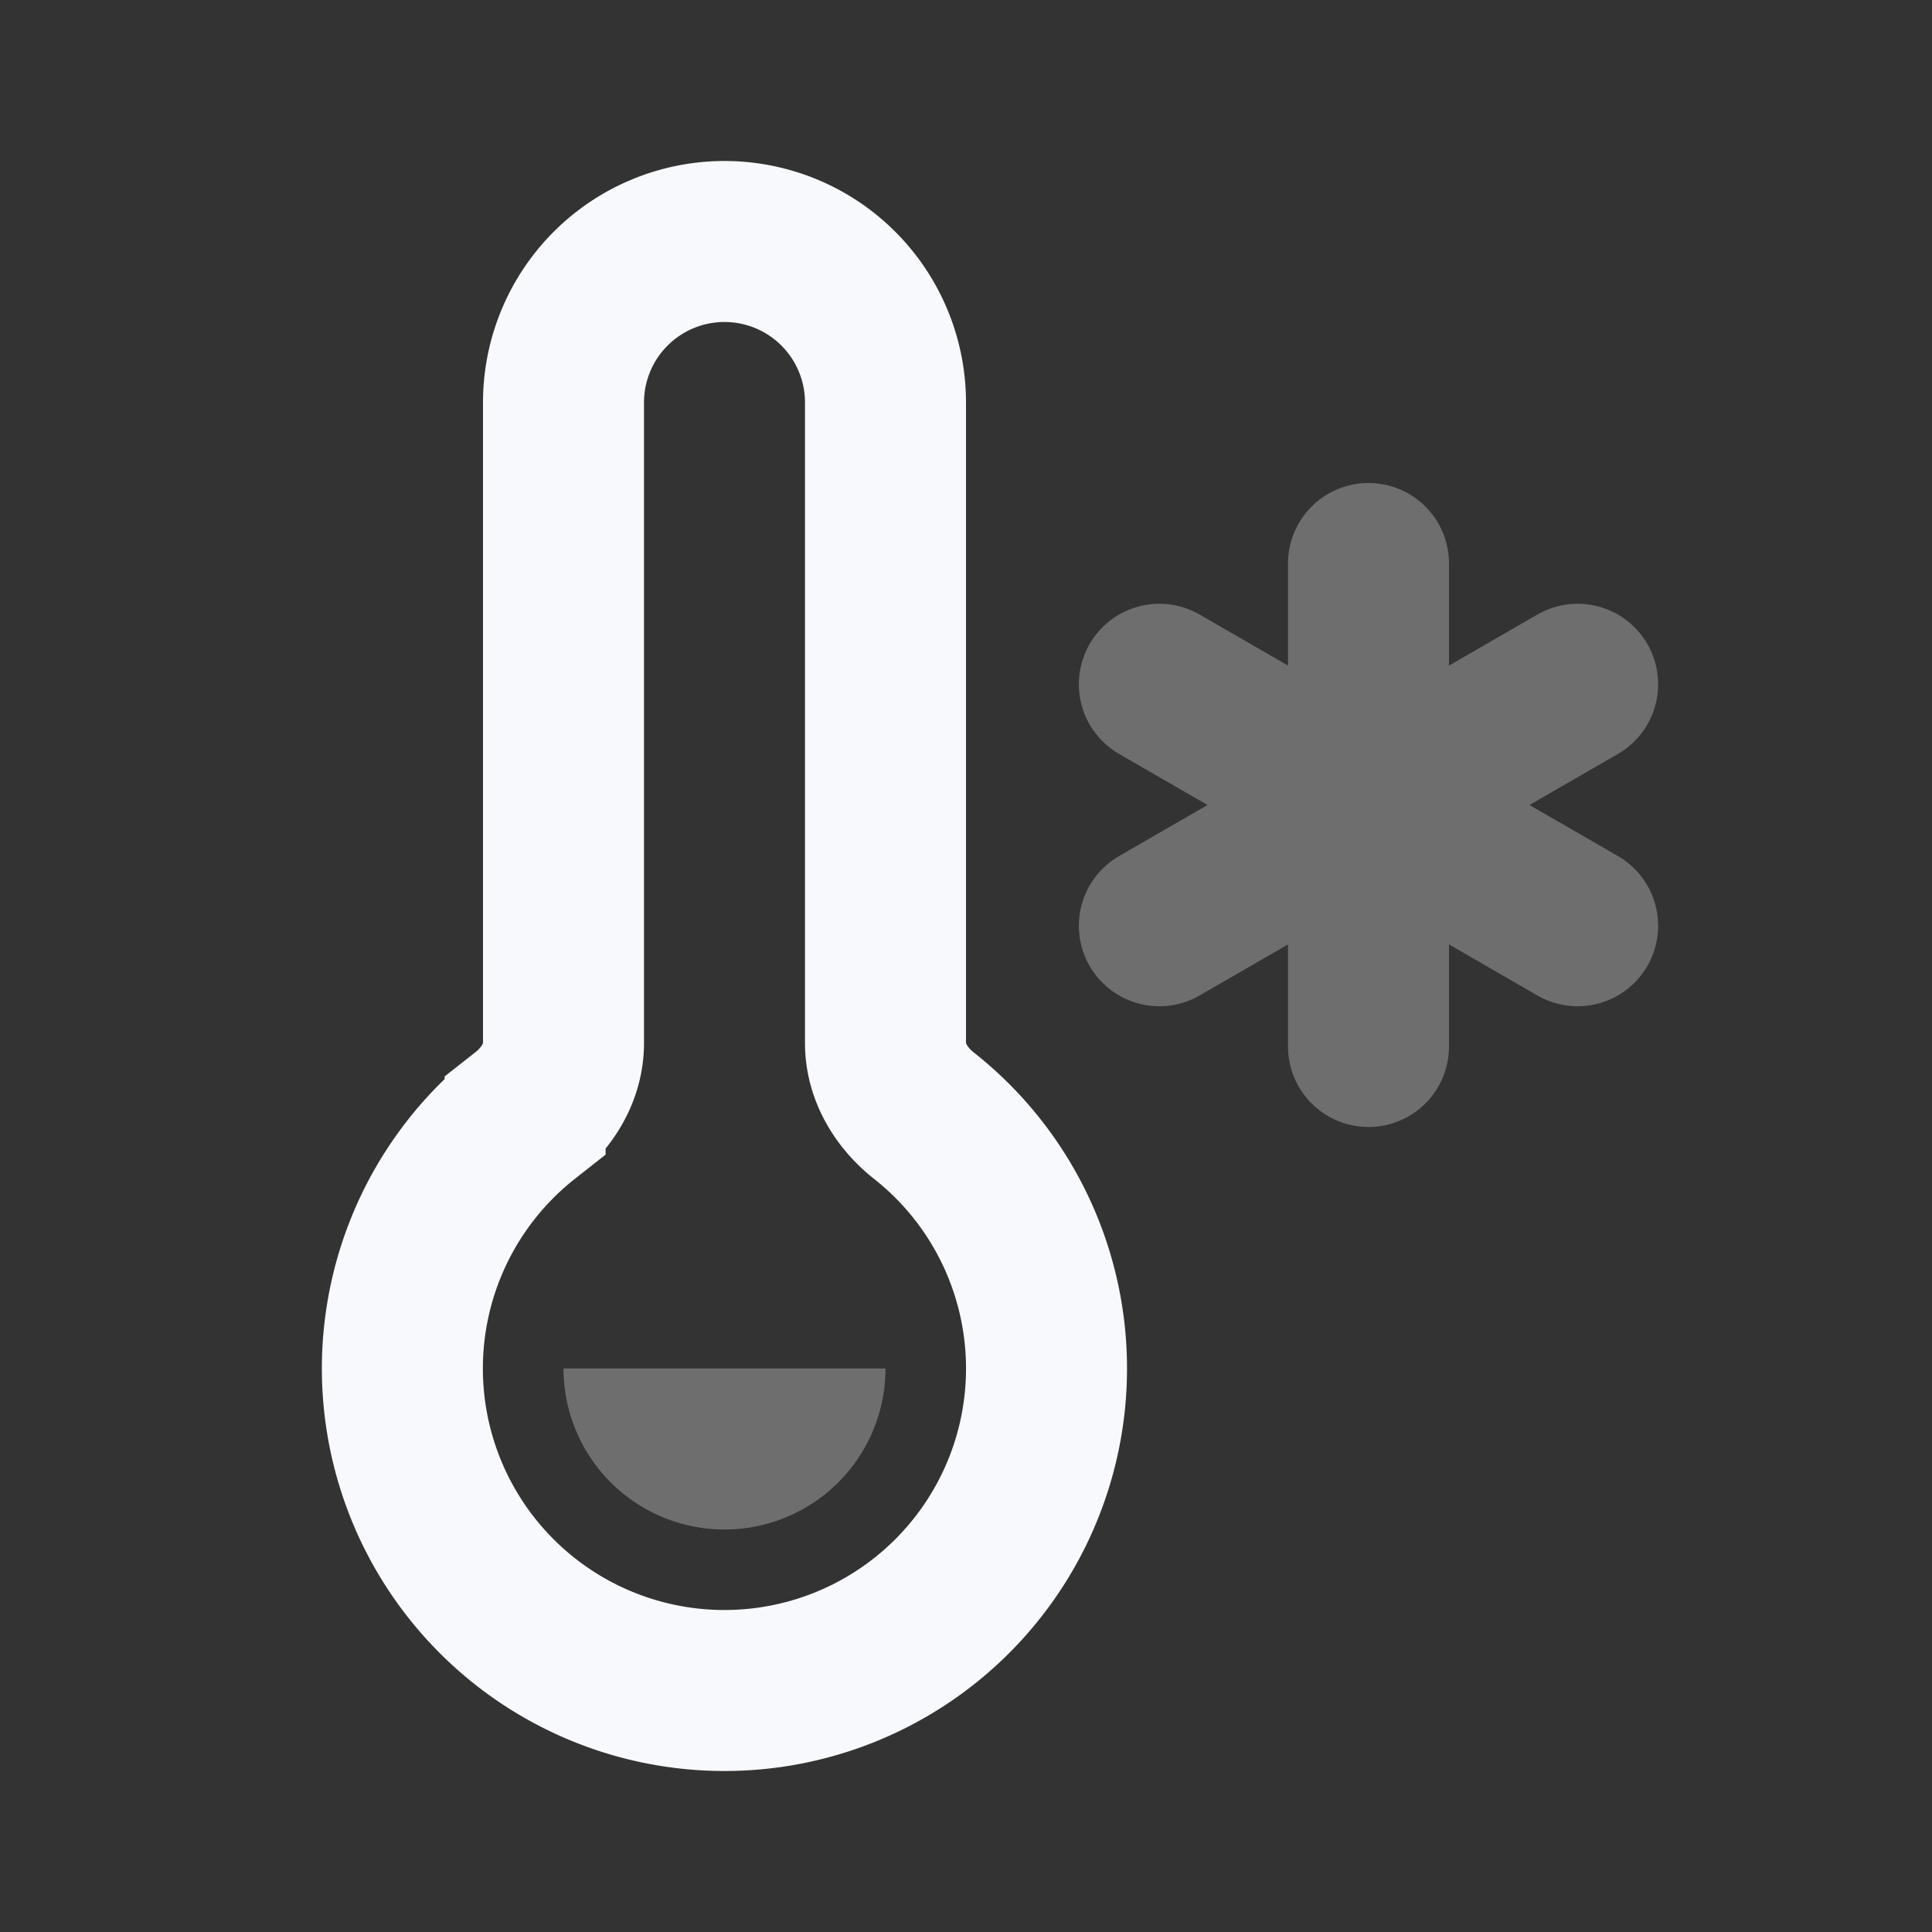 <svg xmlns="http://www.w3.org/2000/svg" width="24" height="24" fill="none"><rect width="100%" height="100%" fill="#333333" stroke="none"/><path stroke="#F7F9FC" stroke-linecap="round" stroke-width="2" d="M17 7v6m-2.598-4.5 5.196 3m0-3-5.196 3" opacity=".3"/><path fill="#F7F9FC" d="M11 17a2 2 0 1 1-4 0z" opacity=".3"/><path stroke="#F7F9FC" stroke-linecap="round" stroke-width="2" d="M9 21a4 4 0 0 0 2.477-7.141c-.28-.221-.477-.544-.477-.9V5a2 2 0 0 0-2-2v0a2 2 0 0 0-2 2v7.958c0 .357-.197.68-.477.9A4 4 0 0 0 9 21Z"/></svg>